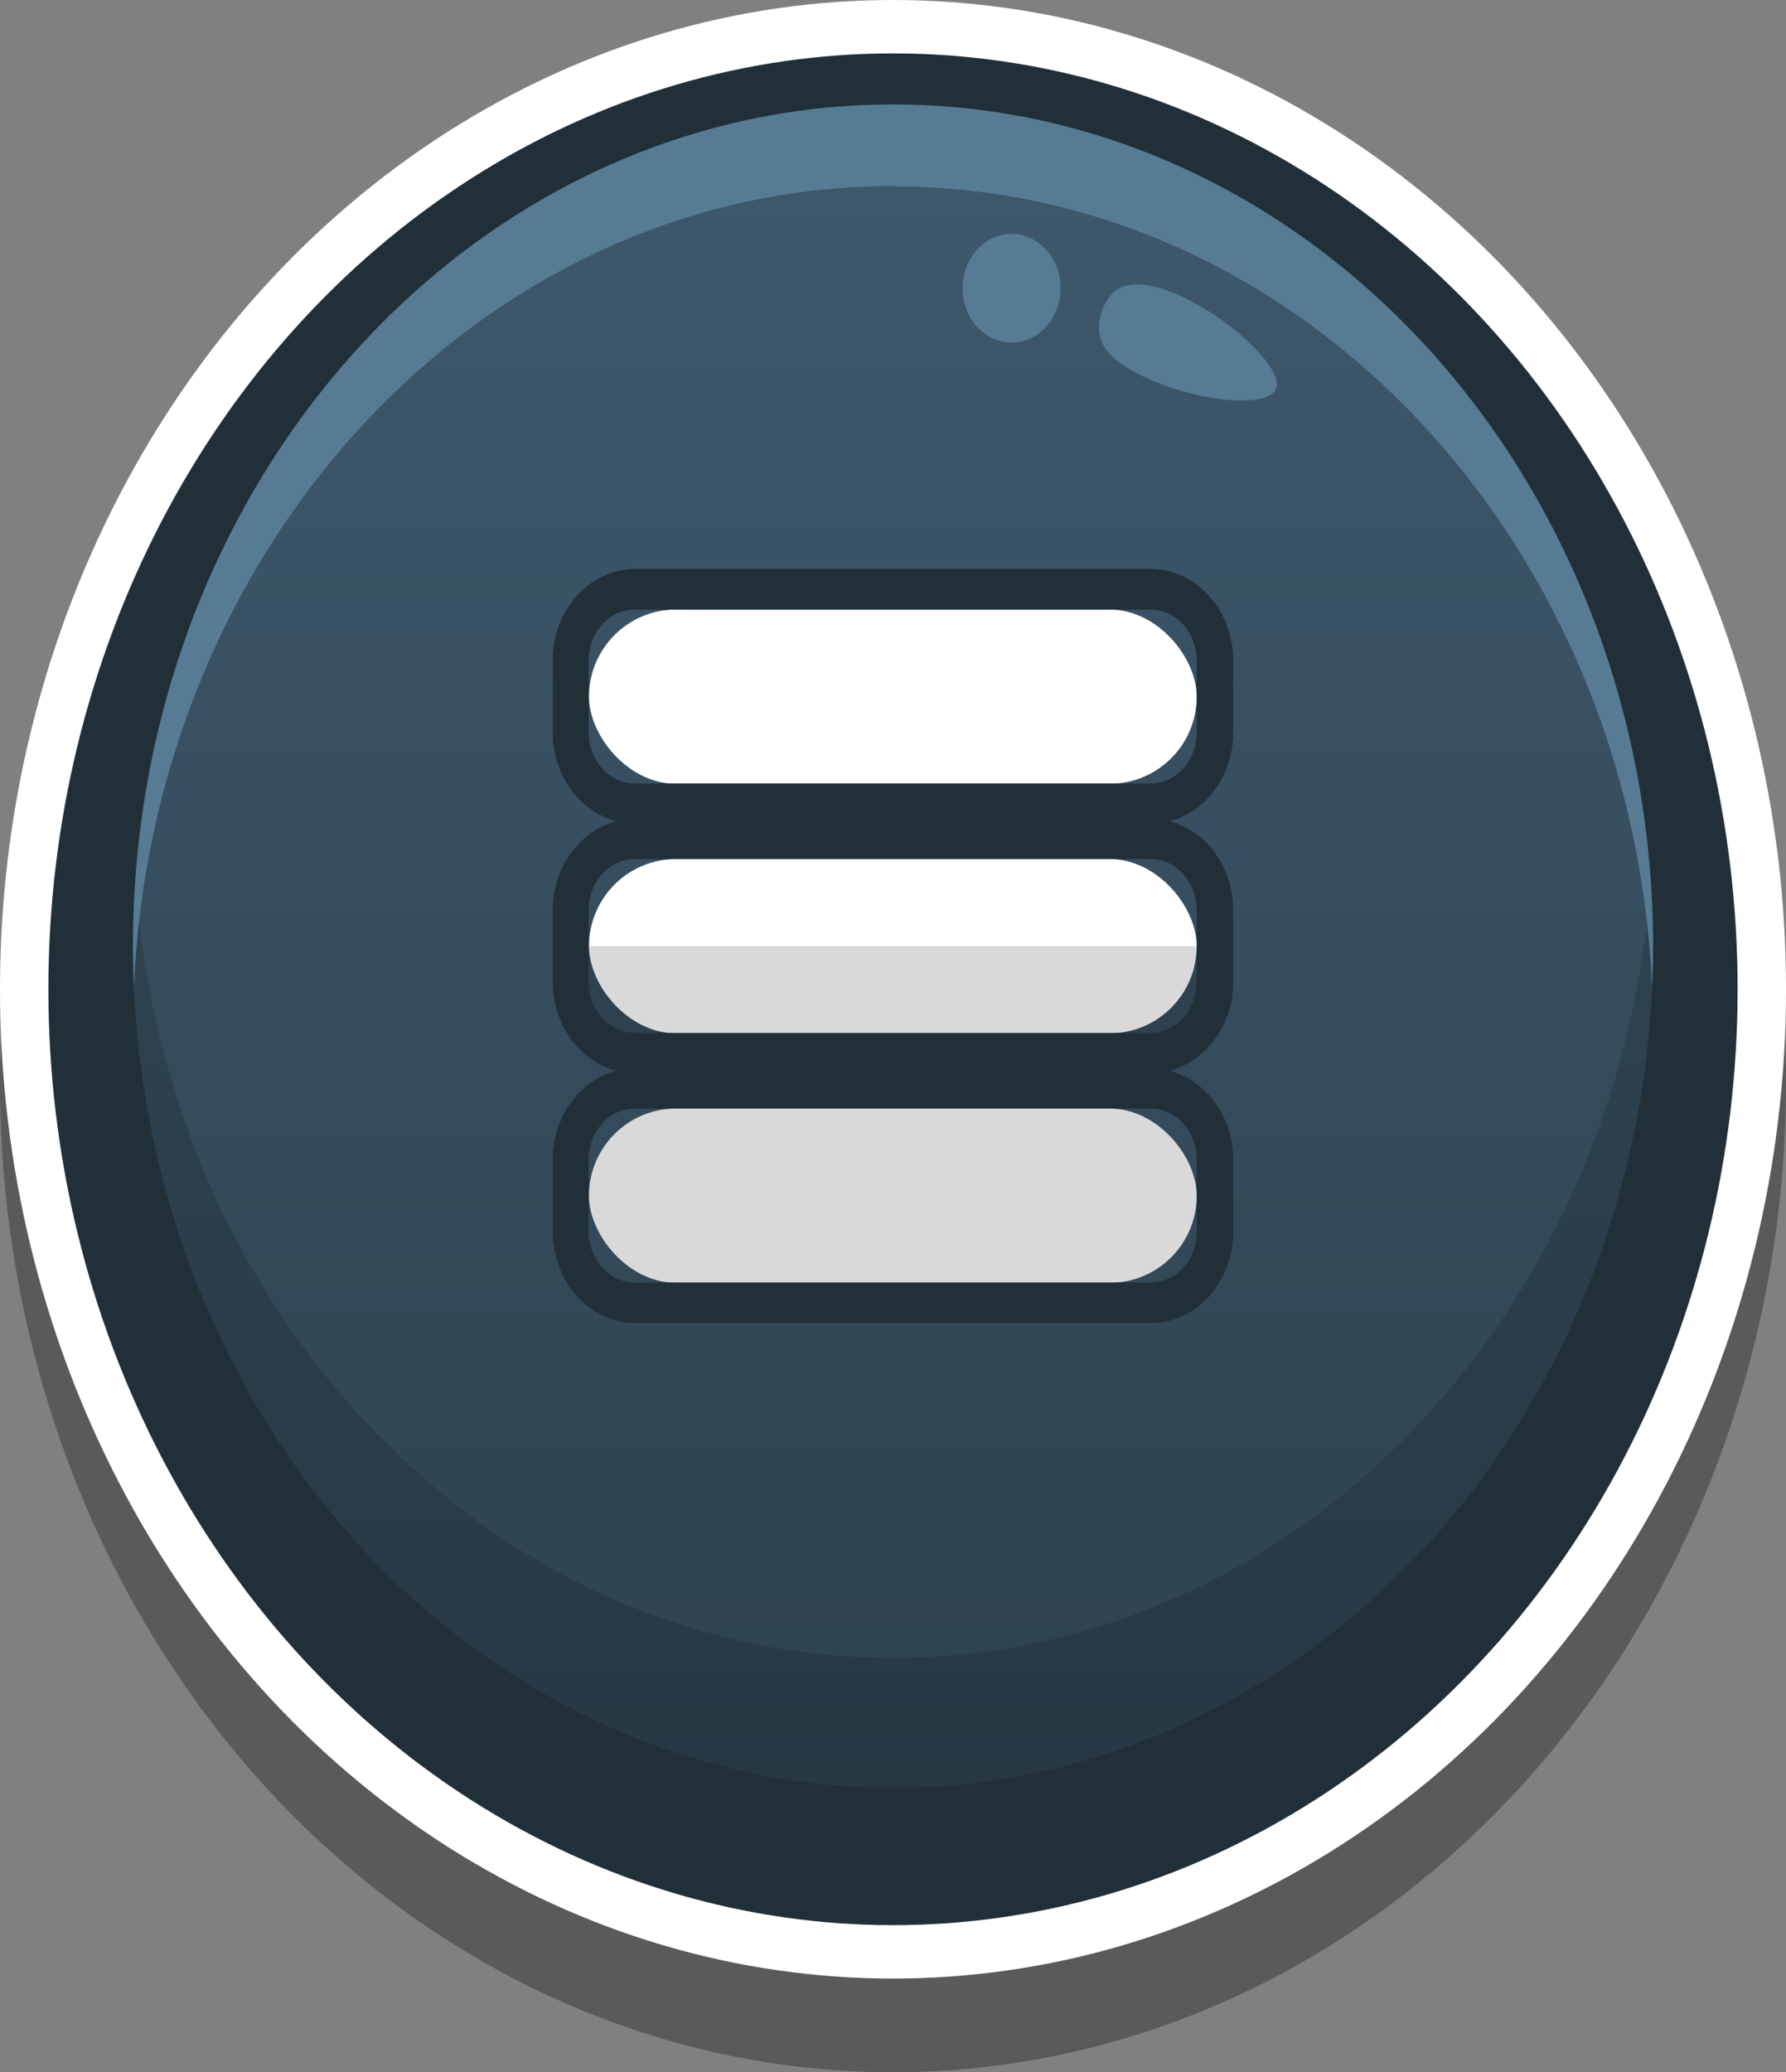 <?xml version="1.0" encoding="UTF-8"?>
<svg id="Layer_1" data-name="Layer 1" xmlns="http://www.w3.org/2000/svg" xmlns:xlink="http://www.w3.org/1999/xlink" viewBox="0 0 57.22 66.36">
  <rect x="0" y="0" width="57.22" height="66.36" fill="#808080" stroke="none"/>
  <defs>
    <style>
      .cls-1 {
        fill: #fff;
      }

      .cls-2 {
        fill: #213038;
      }

      .cls-3 {
        opacity: .15;
      }

      .cls-4 {
        opacity: .3;
      }

      .cls-5 {
        fill: #577b93;
      }

      .cls-6 {
        fill: url(#linear-gradient);
      }
    </style>
    <linearGradient id="linear-gradient" x1="28.61" y1="57.26" x2="28.61" y2="3.34" gradientUnits="userSpaceOnUse">
      <stop offset="0" stop-color="#2e424f"/>
      <stop offset="1" stop-color="#3e586d"/>
    </linearGradient>
  </defs>
  <g id="menu_button">
    <ellipse id="shadow" class="cls-4" cx="28.61" cy="34.68" rx="28.61" ry="31.68"/>
    <g id="Button">
      <ellipse class="cls-1" cx="28.61" cy="31.68" rx="28.61" ry="31.68"/>
      <ellipse class="cls-2" cx="28.61" cy="31.68" rx="27.06" ry="29.97"/>
      <ellipse class="cls-6" cx="28.61" cy="30.3" rx="24.35" ry="26.96"/>
      <path class="cls-3" d="m28.61,53.09c-12.81,0-23.31-10.96-24.27-24.87-.05.69-.08,1.38-.08,2.09,0,14.89,10.9,26.96,24.35,26.96s24.35-12.07,24.35-26.96c0-.7-.03-1.4-.08-2.09-.96,13.91-11.46,24.87-24.27,24.87Z"/>
      <path class="cls-5" d="m28.61,5.97c13.05,0,23.7,11.37,24.32,25.65.02-.44.03-.87.03-1.31,0-14.89-10.9-26.96-24.35-26.96S4.26,15.41,4.26,30.3c0,.44.01.88.03,1.31.62-14.28,11.27-25.65,24.32-25.65Z"/>
      <path class="cls-5" d="m33.98,9.23c0,.96-.7,1.74-1.57,1.74s-1.57-.78-1.57-1.74.7-1.74,1.57-1.74,1.57.78,1.57,1.74Z"/>
      <path class="cls-5" d="m40.89,12.42c-.23.75-2.94.4-4.62-.55-.65-.37-.96-.72-1.04-1.15-.1-.53.17-1.15.51-1.41,1.34-1.02,5.46,2.1,5.15,3.12Z"/>
      <rect class="cls-1" x="18.87" y="19.52" width="19.47" height="5.58" rx="2.79" ry="2.79"/>
      <rect class="cls-1" x="18.87" y="27.51" width="19.47" height="5.58" rx="2.79" ry="2.79"/>
      <rect class="cls-1" x="18.87" y="35.5" width="19.47" height="5.58" rx="2.79" ry="2.79"/>
      <rect class="cls-3" x="18.87" y="35.5" width="19.47" height="5.58" rx="2.79" ry="2.79"/>
      <path class="cls-2" d="m39.51,23.46v-2.31c0-1.61-1.19-2.93-2.64-2.93h-16.52c-1.46,0-2.64,1.31-2.64,2.93v2.31c0,1.38.87,2.53,2.03,2.84-1.16.31-2.03,1.46-2.03,2.84v2.31c0,1.38.87,2.53,2.03,2.84-1.16.31-2.03,1.46-2.03,2.84v2.31c0,1.61,1.19,2.93,2.64,2.93h16.52c1.46,0,2.64-1.31,2.64-2.93v-2.31c0-1.38-.87-2.53-2.03-2.84,1.16-.31,2.03-1.46,2.03-2.84v-2.31c0-1.38-.87-2.53-2.03-2.84,1.16-.31,2.03-1.46,2.03-2.84Zm-1.17,13.67v2.31c0,.9-.66,1.63-1.48,1.63h-16.52c-.81,0-1.48-.73-1.48-1.63v-2.31c0-.9.66-1.63,1.48-1.63h16.52c.81,0,1.48.73,1.48,1.63Zm0-7.99v2.31c0,.9-.66,1.63-1.48,1.63h-16.52c-.81,0-1.48-.73-1.48-1.63v-2.31c0-.9.66-1.63,1.48-1.63h16.52c.81,0,1.48.73,1.48,1.63Zm0-5.68c0,.9-.66,1.63-1.48,1.63h-16.52c-.81,0-1.48-.73-1.48-1.63v-2.31c0-.9.66-1.63,1.48-1.63h16.52c.81,0,1.48.73,1.48,1.63v2.31Z"/>
      <path class="cls-3" d="m18.87,30.3v1.16c0,.9.66,1.63,1.48,1.63h16.52c.81,0,1.48-.73,1.48-1.63v-1.16h-19.47Z"/>
    </g>
  </g>
</svg>